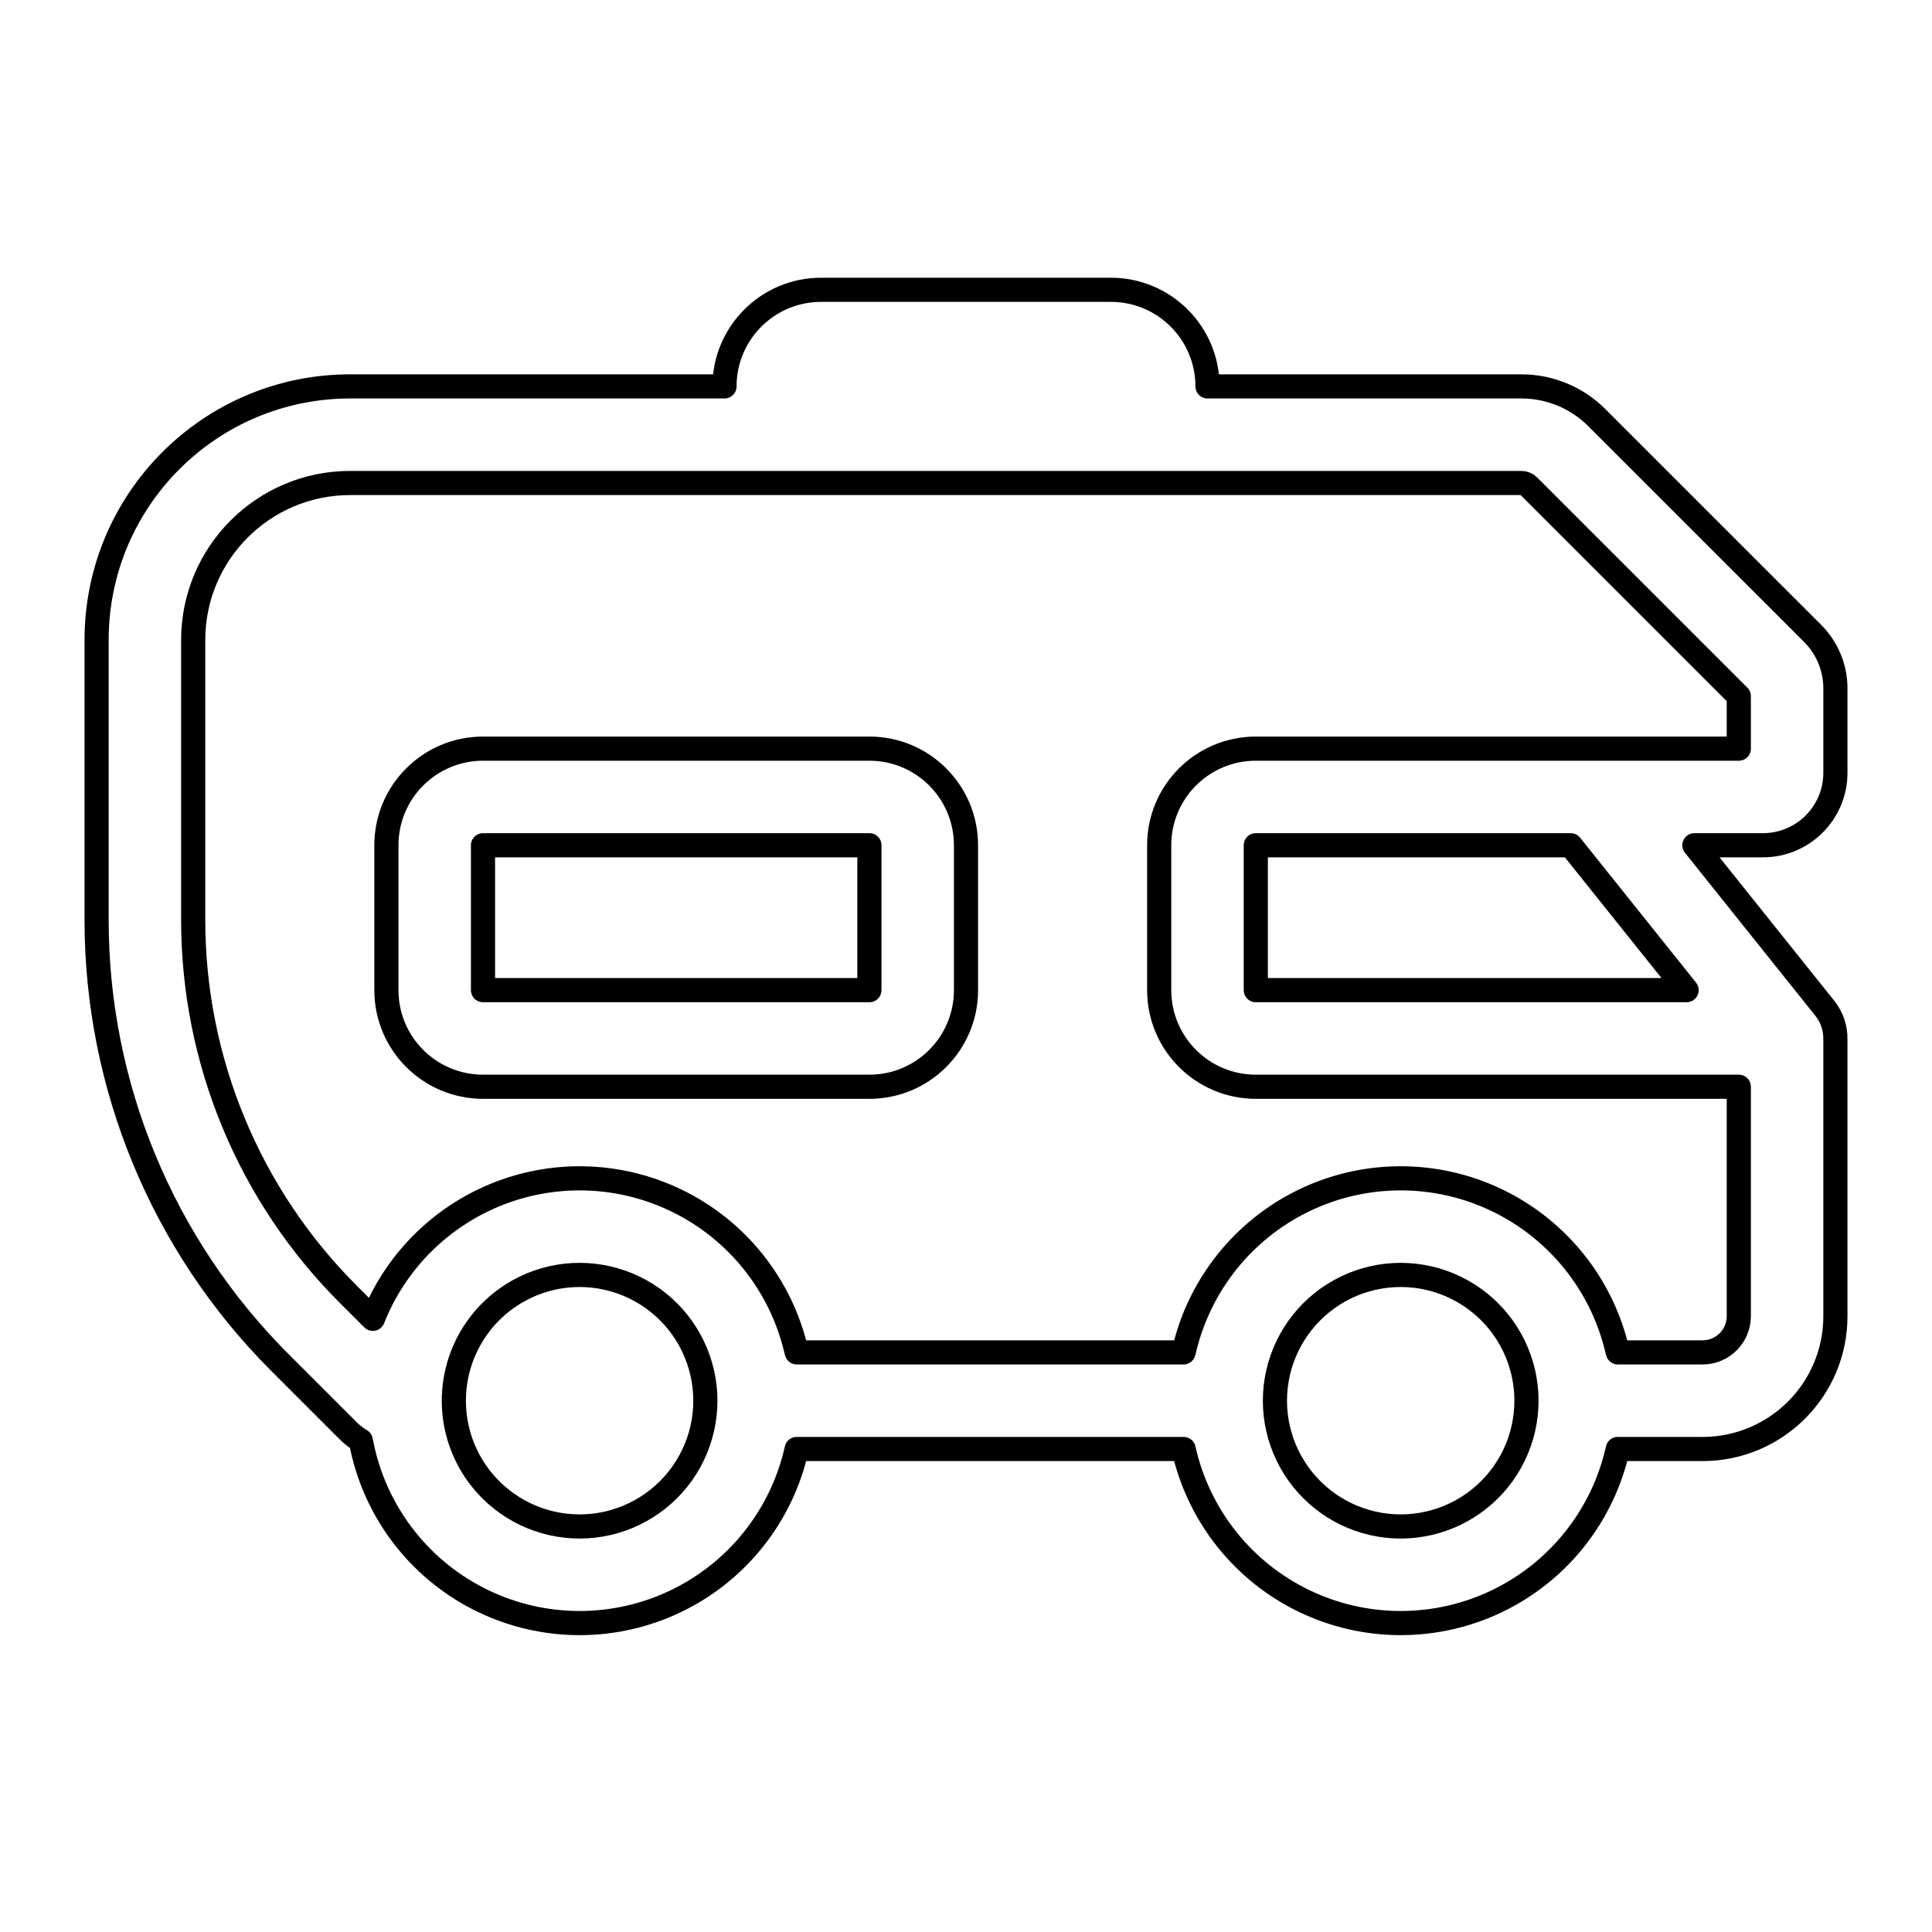 <svg viewBox="0 0 80 80" fill="none">
  <path fill-rule="evenodd" clip-rule="evenodd" d="M20 31C17.791 31 16 32.791 16 35V41C16 43.209 17.791 45 20 45H36C38.209 45 40 43.209 40 41V35C40 32.791 38.209 31 36 31H20ZM20 35H36V41H20V35Z" stroke="currentColor" stroke-linecap="round" stroke-linejoin="round" />
  <path fill-rule="evenodd" clip-rule="evenodd" d="M34 12C31.791 12 30 13.791 30 16H14.5C8.701 16 4 20.701 4 26.5V38.1C4 44.969 6.729 51.557 11.586 56.414L14.422 59.25C14.578 59.407 14.753 59.541 14.941 59.651C15.211 61.129 15.841 62.537 16.801 63.741C18.548 65.932 21.198 67.208 24 67.208C26.802 67.208 29.452 65.932 31.199 63.741C32.083 62.632 32.688 61.35 32.988 60H49.012C49.312 61.35 49.917 62.632 50.801 63.741C52.548 65.932 55.198 67.208 58 67.208C60.802 67.208 63.452 65.932 65.199 63.741C66.083 62.632 66.688 61.35 66.988 60H70.5C73.538 60 76 57.538 76 54.5V43.1C76 43.083 76 43.066 75.999 43.05C76.011 42.587 75.862 42.126 75.562 41.751L70.161 35H73C74.657 35 76 33.657 76 32V28.5C76 27.649 75.662 26.834 75.061 26.232L66.121 17.293C65.293 16.465 64.171 16 63 16H50C50 13.791 48.209 12 46 12H34ZM63.077 56.841C62.724 55.296 61.688 53.996 60.26 53.308C58.832 52.62 57.168 52.62 55.74 53.308C54.312 53.996 53.276 55.296 52.923 56.841C52.57 58.386 52.94 60.008 53.928 61.247C54.917 62.486 56.415 63.208 58 63.208C59.585 63.208 61.083 62.486 62.072 61.247C63.06 60.008 63.43 58.386 63.077 56.841ZM66.977 55.951C66.981 55.968 66.986 55.984 66.993 56H70.5C71.328 56 72 55.328 72 54.5V45H52C49.791 45 48 43.209 48 41V35C48 32.791 49.791 31 52 31H72V28.828L63.293 20.121C63.215 20.044 63.11 20 63 20H14.5C10.91 20 8 22.91 8 26.5V38.1C8 43.909 10.307 49.479 14.414 53.586L15.439 54.61C16.284 52.475 17.906 50.715 20.005 49.704C20.32 49.552 20.643 49.419 20.97 49.305C23.258 48.507 25.786 48.64 27.995 49.704C30.52 50.92 32.353 53.219 32.977 55.951C32.981 55.968 32.986 55.984 32.993 56H49.007C49.014 55.984 49.019 55.968 49.023 55.951C49.647 53.219 51.48 50.92 54.005 49.704C56.214 48.64 58.742 48.507 61.031 49.305C61.357 49.419 61.679 49.552 61.995 49.704C64.362 50.844 66.121 52.936 66.846 55.444C66.894 55.611 66.938 55.78 66.977 55.951ZM19.928 61.247C19.1 60.209 18.706 58.901 18.808 57.596C18.828 57.344 18.866 57.092 18.923 56.841C19.231 55.489 20.064 54.325 21.224 53.594C21.39 53.489 21.562 53.394 21.74 53.308C23.168 52.62 24.832 52.62 26.26 53.308C27.688 53.996 28.724 55.296 29.077 56.841L29.078 56.844C29.429 58.388 29.059 60.009 28.072 61.247C27.083 62.486 25.585 63.208 24 63.208C22.415 63.208 20.917 62.486 19.928 61.247ZM65.039 35L69.839 41H52V35H65.039Z" stroke="currentColor" stroke-linecap="round" stroke-linejoin="round" />
</svg>